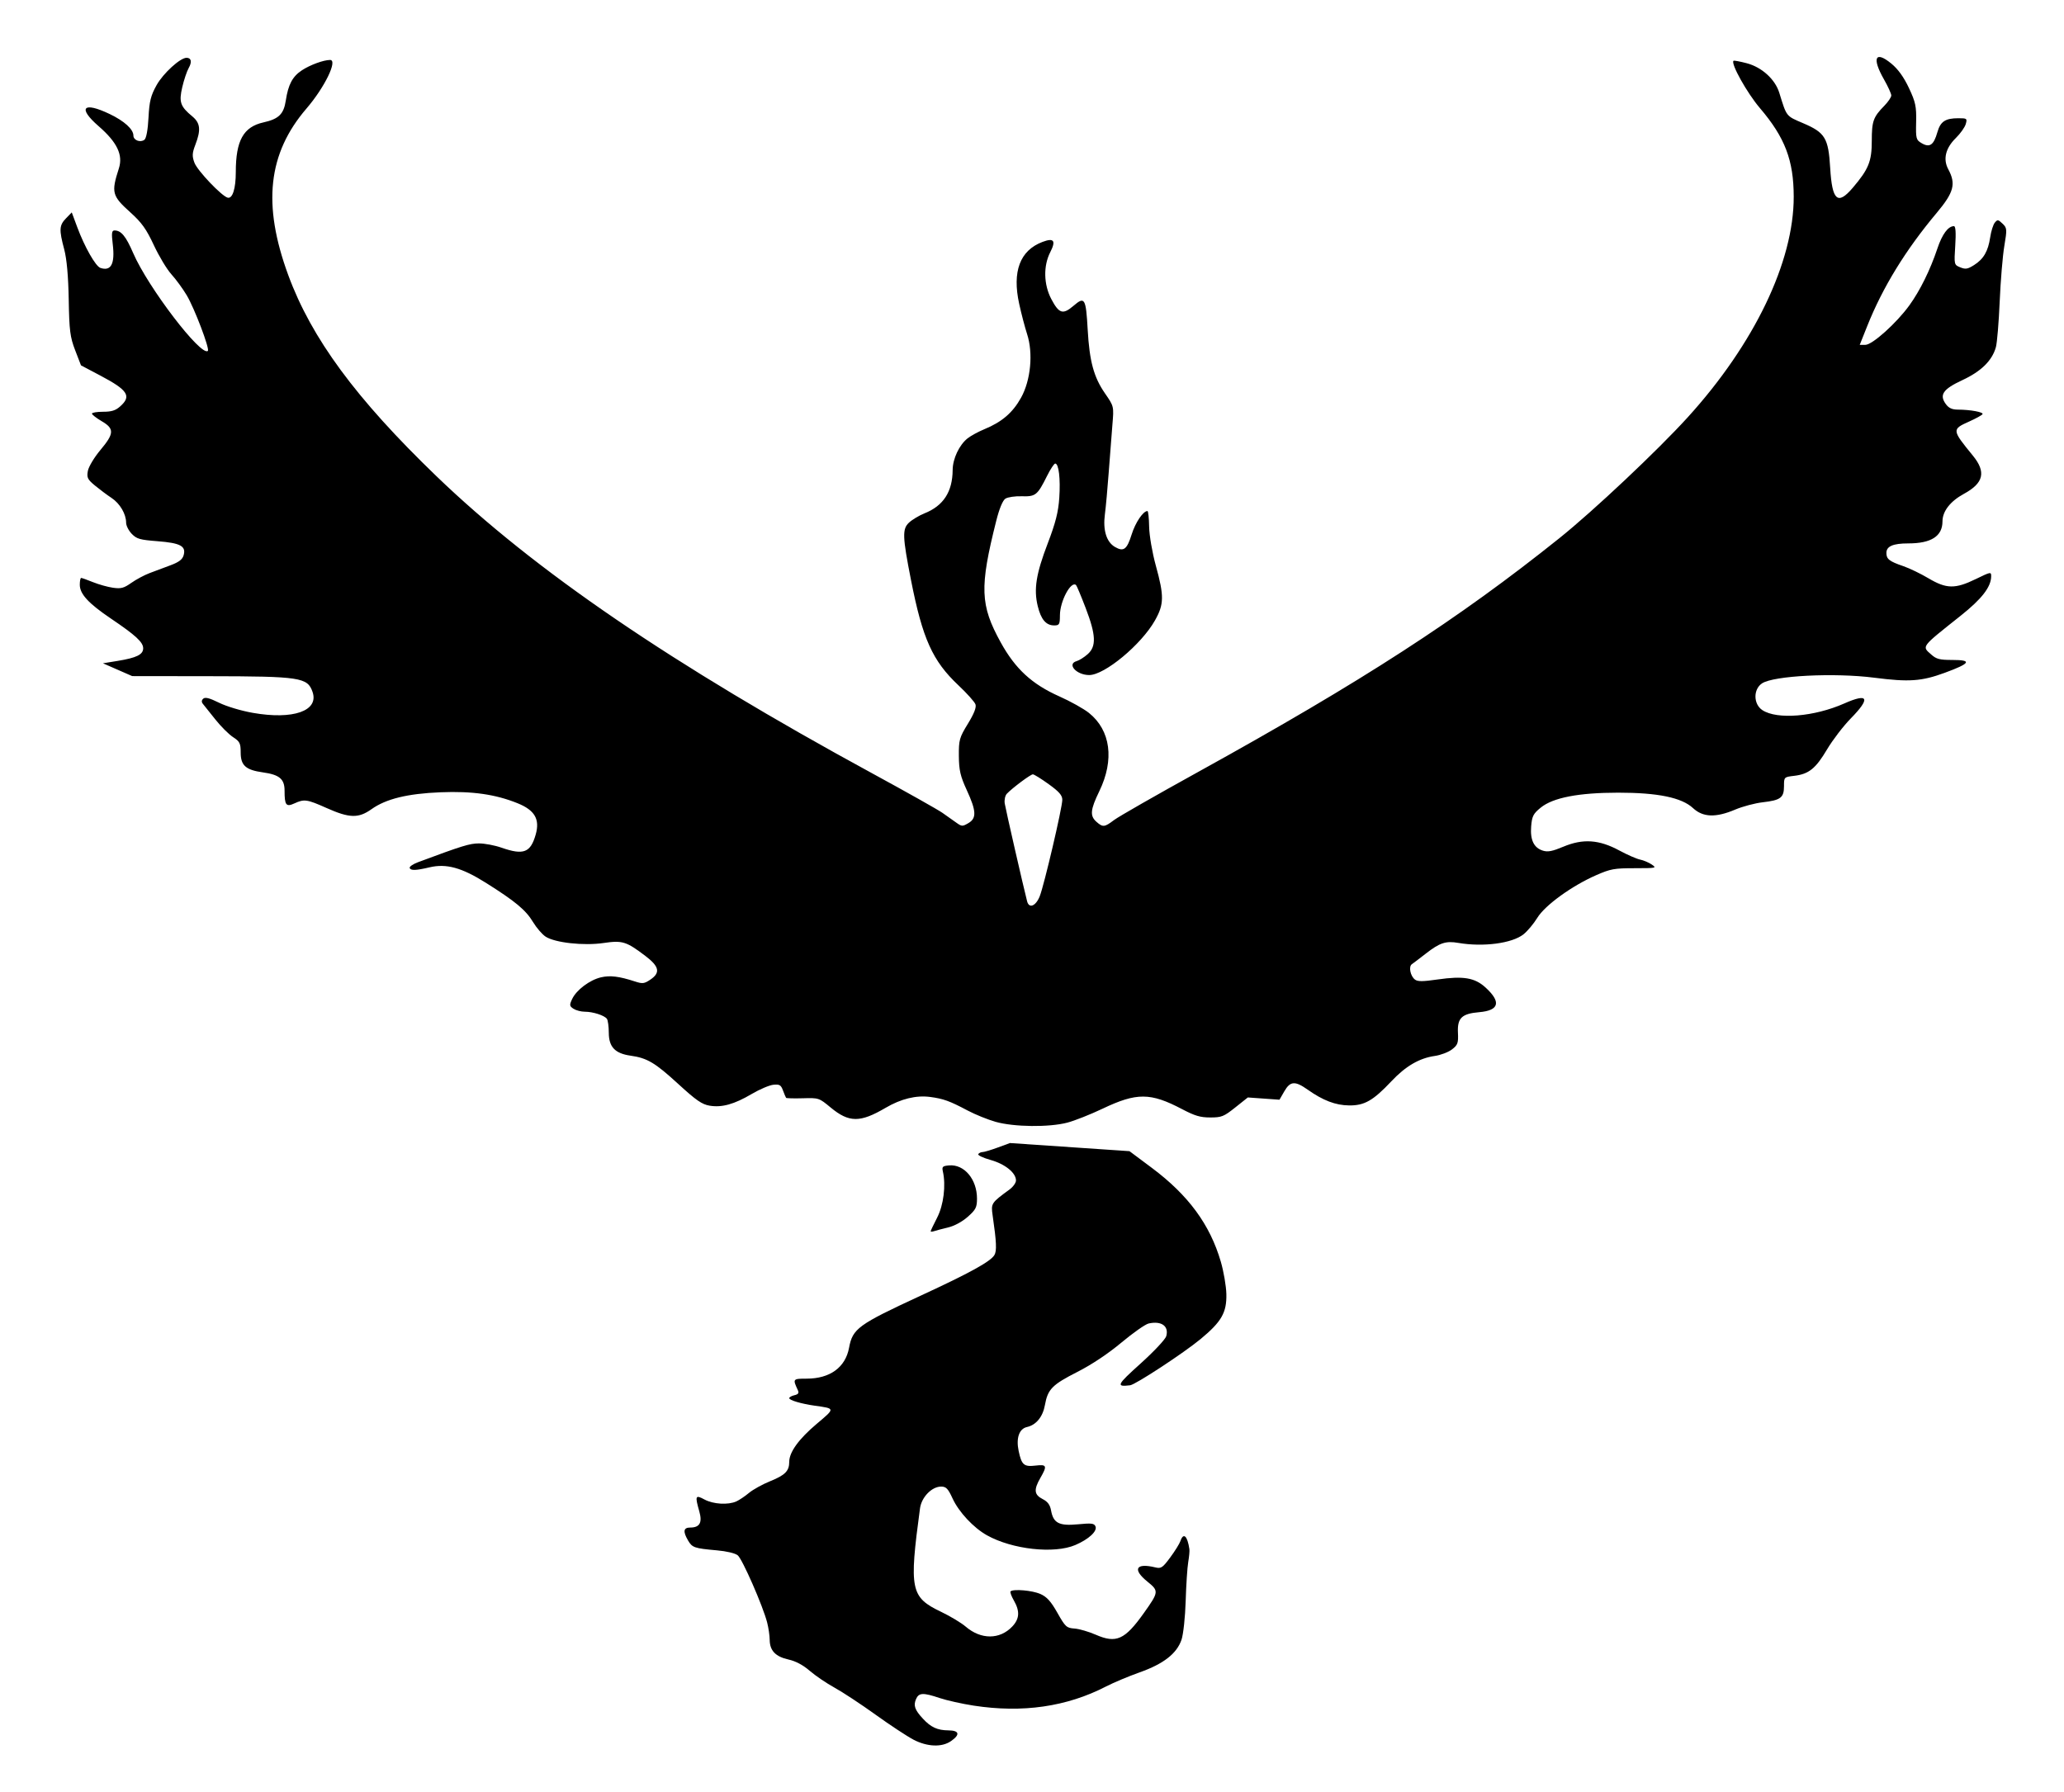 <?xml version="1.0" encoding="UTF-8" standalone="no"?>
<!-- Created with Inkscape (http://www.inkscape.org/) -->

<svg
   width="190mm"
   height="165mm"
   viewBox="0 0 190 165"
   version="1.1"
   id="svg5"
   inkscape:version="1.1.1 (3bf5ae0d25, 2021-09-20)"
   sodipodi:docname="answerkeylogo.svg"
   xmlns:inkscape="http://www.inkscape.org/namespaces/inkscape"
   xmlns:sodipodi="http://sodipodi.sourceforge.net/DTD/sodipodi-0.dtd"
   xmlns="http://www.w3.org/2000/svg"
   xmlns:svg="http://www.w3.org/2000/svg">
  <sodipodi:namedview
     id="namedview7"
     pagecolor="#ffffff"
     bordercolor="#666666"
     borderopacity="1.0"
     inkscape:pageshadow="2"
     inkscape:pageopacity="0.0"
     inkscape:pagecheckerboard="0"
     inkscape:document-units="mm"
     showgrid="false"
     inkscape:zoom="0.72337262"
     inkscape:cx="397.44385"
     inkscape:cy="340.7649"
     inkscape:window-width="1920"
     inkscape:window-height="1001"
     inkscape:window-x="-9"
     inkscape:window-y="-9"
     inkscape:window-maximized="1"
     inkscape:current-layer="layer1" />
  <defs
     id="defs2" />
  <g
     inkscape:label="Layer 1"
     inkscape:groupmode="layer"
     id="layer1">
    <path
       style="fill:#000000;stroke-width:0.211"
       d="m 84.07,160.165 c -0.573,-0.298 -2.138,-1.33 -3.479,-2.294 -1.341,-0.964 -3.038,-2.082 -3.771,-2.484 -0.734,-0.402 -1.759,-1.099 -2.279,-1.548 -0.622,-0.537 -1.294,-0.894 -1.964,-1.043 -1.188,-0.265 -1.715,-0.818 -1.723,-1.811 -0.003,-0.386 -0.108,-1.103 -0.234,-1.595 -0.386,-1.511 -2.282,-5.843 -2.708,-6.186 -0.239,-0.193 -1.019,-0.379 -1.926,-0.459 -2.067,-0.184 -2.263,-0.251 -2.648,-0.91 -0.485,-0.831 -0.425,-1.188 0.199,-1.188 0.874,0 1.131,-0.453 0.84,-1.478 -0.413,-1.453 -0.367,-1.559 0.478,-1.103 0.807,0.435 2.176,0.516 2.932,0.173 0.27,-0.122 0.793,-0.475 1.164,-0.784 0.37,-0.309 1.255,-0.797 1.965,-1.084 1.364,-0.552 1.738,-0.935 1.738,-1.779 0,-0.885 0.879,-2.1 2.526,-3.491 1.719,-1.451 1.724,-1.406 -0.169,-1.673 -1.243,-0.175 -2.357,-0.504 -2.357,-0.695 0,-0.088 0.215,-0.21 0.478,-0.271 0.357,-0.083 0.436,-0.202 0.311,-0.47 -0.48,-1.035 -0.465,-1.055 0.812,-1.055 2.146,-5.9e-4 3.569,-1.034 3.904,-2.836 0.331,-1.776 0.822,-2.134 6.604,-4.809 4.535,-2.098 6.411,-3.132 6.774,-3.731 0.232,-0.383 0.197,-1.186 -0.161,-3.66 -0.159,-1.104 -0.132,-1.145 1.56,-2.384 0.325,-0.238 0.59,-0.611 0.59,-0.829 0,-0.704 -1.007,-1.515 -2.342,-1.888 -0.693,-0.193 -1.201,-0.436 -1.129,-0.539 0.072,-0.103 0.249,-0.187 0.394,-0.187 0.145,0 0.772,-0.187 1.393,-0.415 l 1.13,-0.415 5.501,0.374 5.501,0.374 2.055,1.535 c 3.366,2.514 5.356,5.222 6.353,8.642 0.264,0.907 0.494,2.249 0.51,2.981 0.038,1.705 -0.443,2.543 -2.372,4.141 -1.543,1.278 -5.989,4.195 -6.484,4.255 -1.327,0.16 -1.242,-0.019 0.962,-2.002 1.216,-1.095 2.279,-2.227 2.36,-2.515 0.263,-0.928 -0.437,-1.434 -1.621,-1.171 -0.3,0.067 -1.428,0.858 -2.507,1.759 -1.236,1.031 -2.733,2.029 -4.046,2.696 -2.328,1.183 -2.733,1.596 -2.993,3.053 -0.194,1.085 -0.809,1.838 -1.655,2.026 -0.716,0.159 -1.014,1.02 -0.764,2.204 0.272,1.288 0.486,1.472 1.558,1.345 1.036,-0.123 1.089,0.014 0.44,1.139 -0.621,1.078 -0.572,1.545 0.203,1.94 0.47,0.239 0.689,0.532 0.782,1.05 0.211,1.17 0.738,1.442 2.474,1.277 1.259,-0.119 1.493,-0.092 1.616,0.191 0.19,0.438 -0.619,1.187 -1.854,1.716 -1.948,0.835 -5.8,0.41 -8.14,-0.897 -1.233,-0.689 -2.593,-2.147 -3.163,-3.392 -0.415,-0.905 -0.593,-1.09 -1.052,-1.09 -0.86,0 -1.805,0.974 -1.944,2.004 -1.013,7.496 -0.873,8.18 1.945,9.529 0.841,0.402 1.857,1.014 2.259,1.359 1.408,1.209 3.134,1.207 4.285,-0.004 0.676,-0.711 0.719,-1.414 0.148,-2.406 -0.231,-0.401 -0.366,-0.778 -0.299,-0.837 0.268,-0.237 2.003,-0.085 2.739,0.241 0.599,0.265 0.972,0.678 1.571,1.738 0.729,1.292 0.842,1.395 1.571,1.446 0.432,0.03 1.31,0.285 1.952,0.565 1.893,0.827 2.681,0.473 4.433,-1.99 1.385,-1.948 1.395,-2.033 0.329,-2.896 -1.402,-1.135 -1.065,-1.744 0.724,-1.31 0.535,0.13 0.67,0.04 1.377,-0.916 0.431,-0.583 0.853,-1.261 0.937,-1.507 0.28,-0.819 0.643,-0.491 0.828,0.745 0.025,0.164 -0.025,0.7 -0.109,1.192 -0.084,0.492 -0.19,2.101 -0.234,3.577 -0.044,1.475 -0.217,3.082 -0.384,3.57 -0.437,1.277 -1.647,2.221 -3.852,3.004 -1.017,0.361 -2.413,0.947 -3.101,1.303 -3.622,1.868 -7.682,2.454 -12.186,1.759 -1.066,-0.165 -2.468,-0.478 -3.115,-0.695 -1.538,-0.517 -1.929,-0.5 -2.186,0.099 -0.253,0.589 -0.113,0.99 0.626,1.79 0.738,0.799 1.339,1.077 2.347,1.086 1.017,0.008 1.112,0.386 0.25,0.986 -0.845,0.589 -2.184,0.535 -3.48,-0.139 z m 1.602,-46.796 c 0,-0.053 0.269,-0.621 0.599,-1.263 0.592,-1.155 0.815,-2.959 0.524,-4.247 -0.098,-0.435 -0.026,-0.504 0.573,-0.556 1.394,-0.121 2.569,1.278 2.569,3.057 0,0.804 -0.11,1.021 -0.85,1.676 -0.511,0.452 -1.233,0.844 -1.81,0.981 -0.528,0.126 -1.105,0.278 -1.282,0.338 -0.177,0.06 -0.323,0.067 -0.323,0.014 z m 5.979,-10.077 c -0.723,-0.205 -1.885,-0.675 -2.581,-1.045 -1.643,-0.873 -2.228,-1.085 -3.441,-1.246 -1.294,-0.172 -2.687,0.168 -4.106,1.001 -2.345,1.378 -3.366,1.372 -5.06,-0.031 -1.069,-0.885 -1.088,-0.892 -2.557,-0.85 -0.814,0.023 -1.509,0.006 -1.543,-0.039 -0.035,-0.045 -0.163,-0.349 -0.285,-0.677 -0.19,-0.511 -0.317,-0.586 -0.889,-0.527 -0.367,0.038 -1.257,0.417 -1.979,0.842 -1.623,0.957 -2.751,1.271 -3.884,1.084 -0.703,-0.116 -1.239,-0.487 -2.883,-1.994 -2.152,-1.972 -2.863,-2.394 -4.399,-2.611 -1.426,-0.202 -1.996,-0.801 -2.001,-2.101 -0.002,-0.579 -0.08,-1.158 -0.173,-1.288 -0.228,-0.318 -1.283,-0.658 -2.04,-0.658 -0.339,0 -0.804,-0.122 -1.035,-0.271 -0.373,-0.242 -0.387,-0.34 -0.127,-0.895 0.39,-0.833 1.607,-1.751 2.646,-1.997 0.849,-0.2 1.672,-0.1 3.165,0.387 0.658,0.214 0.822,0.196 1.347,-0.149 0.993,-0.653 0.885,-1.224 -0.419,-2.213 -1.761,-1.335 -2.112,-1.443 -3.853,-1.187 -1.821,0.267 -4.47,-0.025 -5.329,-0.588 -0.316,-0.207 -0.836,-0.811 -1.156,-1.341 -0.67,-1.111 -1.611,-1.895 -4.336,-3.611 -2.224,-1.401 -3.643,-1.793 -5.183,-1.431 -1.263,0.297 -1.737,0.313 -1.835,0.064 -0.047,-0.119 0.296,-0.358 0.763,-0.532 4.072,-1.518 4.755,-1.729 5.609,-1.732 0.52,-0.002 1.458,0.175 2.084,0.394 2.026,0.707 2.669,0.459 3.143,-1.211 0.399,-1.405 -0.082,-2.239 -1.659,-2.878 -2.038,-0.826 -4.174,-1.132 -7.095,-1.014 -3.05,0.123 -5.025,0.606 -6.363,1.558 -1.198,0.852 -2.027,0.831 -4.126,-0.105 -1.816,-0.809 -2.059,-0.845 -2.967,-0.429 -0.769,0.352 -0.908,0.171 -0.908,-1.173 0,-1.073 -0.469,-1.469 -1.993,-1.682 -1.584,-0.222 -2.047,-0.637 -2.047,-1.835 0,-0.842 -0.084,-1.011 -0.699,-1.41 -0.385,-0.249 -1.117,-0.979 -1.627,-1.621 -0.51,-0.642 -1.027,-1.288 -1.147,-1.435 -0.146,-0.177 -0.136,-0.341 0.029,-0.487 0.181,-0.16 0.573,-0.059 1.454,0.375 0.688,0.339 2.018,0.739 3.099,0.93 3.716,0.659 6.111,-0.179 5.506,-1.927 -0.463,-1.335 -1.121,-1.435 -9.531,-1.446 l -7.07,-0.009 -1.347,-0.59 -1.347,-0.59 1.347,-0.219 c 1.75,-0.284 2.357,-0.584 2.357,-1.163 0,-0.56 -0.686,-1.192 -2.965,-2.732 -2.074,-1.401 -2.87,-2.267 -2.87,-3.119 0,-0.345 0.056,-0.627 0.125,-0.627 0.068,0 0.561,0.176 1.094,0.391 0.533,0.215 1.361,0.447 1.84,0.514 0.738,0.104 0.994,0.036 1.683,-0.449 0.447,-0.315 1.205,-0.72 1.683,-0.9 0.478,-0.18 1.345,-0.505 1.927,-0.722 0.779,-0.291 1.097,-0.534 1.207,-0.923 0.238,-0.841 -0.295,-1.127 -2.403,-1.291 -1.63,-0.127 -1.917,-0.209 -2.373,-0.678 -0.285,-0.294 -0.519,-0.755 -0.519,-1.026 0,-0.802 -0.567,-1.765 -1.342,-2.281 C 9.866,45.581 9.184,45.071 8.749,44.713 8.055,44.14 7.975,43.977 8.088,43.359 c 0.071,-0.386 0.589,-1.25 1.151,-1.92 1.281,-1.526 1.301,-1.967 0.124,-2.657 -0.494,-0.289 -0.898,-0.604 -0.898,-0.698 0,-0.095 0.459,-0.172 1.02,-0.172 0.784,0 1.148,-0.113 1.571,-0.488 1.074,-0.951 0.726,-1.497 -1.806,-2.836 L 7.455,33.64 6.919,32.249 C 6.452,31.038 6.375,30.434 6.326,27.579 6.288,25.427 6.145,23.835 5.908,22.947 5.428,21.144 5.451,20.745 6.077,20.102 l 0.529,-0.545 0.512,1.378 c 0.668,1.797 1.683,3.582 2.122,3.731 0.986,0.335 1.357,-0.375 1.139,-2.178 -0.123,-1.015 -0.091,-1.269 0.158,-1.269 0.617,0 1.05,0.524 1.724,2.086 1.356,3.141 6.251,9.552 6.872,9.002 0.194,-0.172 -1.233,-3.929 -1.948,-5.127 -0.359,-0.601 -0.991,-1.466 -1.405,-1.921 -0.414,-0.455 -1.141,-1.663 -1.617,-2.683 C 13.469,21.087 13.045,20.495 12.001,19.555 10.305,18.027 10.228,17.733 10.943,15.503 11.341,14.264 10.781,13.098 9.082,11.621 7.116,9.912 7.651,9.326 10.103,10.502 c 1.344,0.644 2.177,1.403 2.177,1.98 0,0.429 0.629,0.672 1.012,0.39 0.174,-0.128 0.319,-0.908 0.378,-2.04 0.08,-1.516 0.209,-2.035 0.748,-2.998 0.608,-1.086 2.17,-2.512 2.753,-2.512 0.439,0 0.519,0.375 0.201,0.938 -0.172,0.304 -0.439,1.099 -0.594,1.767 -0.319,1.373 -0.182,1.773 0.925,2.69 0.74,0.613 0.807,1.243 0.28,2.612 -0.294,0.765 -0.309,1.051 -0.084,1.654 0.273,0.732 2.529,3.1 3.068,3.22 0.443,0.099 0.739,-0.842 0.739,-2.352 0,-2.909 0.7,-4.168 2.544,-4.58 1.411,-0.315 1.869,-0.762 2.059,-2.013 0.224,-1.479 0.617,-2.216 1.489,-2.789 0.746,-0.491 1.993,-0.948 2.587,-0.948 0.729,0 -0.495,2.52 -2.171,4.471 -3.554,4.136 -4.069,8.836 -1.681,15.333 2.142,5.827 6.237,11.385 13.637,18.514 9.035,8.703 21.701,17.343 40.115,27.363 3.148,1.713 6.06,3.351 6.471,3.641 0.411,0.289 0.986,0.696 1.278,0.904 0.501,0.357 0.562,0.36 1.104,0.045 0.774,-0.449 0.743,-1.118 -0.142,-3.041 -0.591,-1.285 -0.718,-1.831 -0.729,-3.145 -0.012,-1.472 0.05,-1.692 0.831,-2.966 0.57,-0.93 0.797,-1.509 0.698,-1.788 -0.08,-0.227 -0.787,-1.017 -1.572,-1.756 -2.382,-2.243 -3.3,-4.281 -4.362,-9.685 -0.788,-4.01 -0.812,-4.699 -0.188,-5.287 0.29,-0.273 0.933,-0.659 1.431,-0.858 1.741,-0.696 2.577,-1.983 2.591,-3.99 0.007,-1.035 0.601,-2.297 1.369,-2.911 0.294,-0.235 0.992,-0.616 1.551,-0.846 1.614,-0.664 2.609,-1.518 3.377,-2.901 0.893,-1.606 1.129,-4.097 0.555,-5.86 -0.196,-0.601 -0.523,-1.849 -0.726,-2.774 -0.659,-2.99 0.068,-4.923 2.147,-5.71 1.047,-0.396 1.256,-0.117 0.711,0.948 -0.646,1.26 -0.608,2.974 0.095,4.31 0.713,1.355 1.07,1.464 2.051,0.621 1.028,-0.883 1.137,-0.699 1.3,2.19 0.165,2.926 0.56,4.384 1.594,5.879 0.824,1.192 0.824,1.193 0.682,2.881 -0.078,0.929 -0.23,2.896 -0.338,4.372 -0.108,1.475 -0.267,3.228 -0.355,3.895 -0.19,1.449 0.147,2.537 0.926,2.99 0.803,0.466 1.104,0.24 1.54,-1.153 0.344,-1.099 1.059,-2.157 1.455,-2.153 0.071,7.95e-4 0.14,0.649 0.154,1.441 0.014,0.806 0.285,2.386 0.617,3.591 0.771,2.801 0.759,3.551 -0.083,5.043 -1.253,2.22 -4.631,5.026 -6.051,5.026 -1.176,0 -2.09,-1.021 -1.151,-1.285 0.234,-0.066 0.689,-0.352 1.01,-0.637 0.812,-0.719 0.766,-1.769 -0.187,-4.255 -0.424,-1.105 -0.821,-2.055 -0.883,-2.109 -0.466,-0.413 -1.477,1.475 -1.484,2.772 -0.004,0.856 -0.054,0.944 -0.531,0.944 -0.749,0 -1.214,-0.549 -1.513,-1.783 -0.377,-1.556 -0.152,-2.965 0.92,-5.768 0.724,-1.893 0.978,-2.892 1.065,-4.2 0.117,-1.763 -0.048,-3.152 -0.375,-3.152 -0.102,0 -0.441,0.514 -0.754,1.143 -0.884,1.775 -1.05,1.908 -2.329,1.868 -0.61,-0.019 -1.285,0.08 -1.502,0.22 -0.246,0.159 -0.563,0.924 -0.843,2.039 -1.545,6.134 -1.485,7.762 0.414,11.202 1.347,2.44 2.871,3.843 5.398,4.968 1.018,0.453 2.241,1.136 2.717,1.517 2.005,1.604 2.363,4.313 0.955,7.218 -0.825,1.702 -0.877,2.264 -0.26,2.811 0.587,0.519 0.742,0.504 1.619,-0.162 0.405,-0.308 3.868,-2.289 7.695,-4.403 15.119,-8.352 23.99,-14.093 33.298,-21.548 3.141,-2.516 9.05,-8.083 11.825,-11.14 6.128,-6.752 9.759,-14.316 9.749,-20.305 -0.006,-3.357 -0.803,-5.448 -3.107,-8.15 -1.189,-1.394 -2.71,-4.119 -2.435,-4.362 0.046,-0.04 0.594,0.061 1.218,0.225 1.385,0.364 2.611,1.477 2.995,2.718 0.689,2.23 0.607,2.125 2.193,2.803 2.028,0.866 2.329,1.364 2.493,4.118 0.179,3.013 0.686,3.462 2.073,1.835 1.467,-1.721 1.756,-2.432 1.756,-4.327 0,-1.813 0.135,-2.191 1.155,-3.231 0.352,-0.359 0.64,-0.786 0.64,-0.95 0,-0.163 -0.303,-0.828 -0.673,-1.478 -1.133,-1.986 -0.806,-2.68 0.684,-1.45 0.617,0.509 1.143,1.241 1.615,2.245 0.61,1.298 0.695,1.701 0.662,3.126 -0.036,1.543 -0.006,1.655 0.522,1.961 0.729,0.423 1.098,0.162 1.432,-1.014 0.283,-0.994 0.731,-1.292 1.941,-1.292 0.784,0 0.817,0.026 0.672,0.538 -0.084,0.296 -0.493,0.872 -0.909,1.28 -0.952,0.933 -1.2,1.953 -0.7,2.881 0.726,1.348 0.519,2.128 -1.07,4.022 -2.862,3.412 -4.966,6.842 -6.392,10.419 l -0.688,1.725 h 0.519 c 0.641,0 2.869,-2.002 4.056,-3.645 0.979,-1.355 1.916,-3.257 2.57,-5.215 0.442,-1.325 0.992,-2.069 1.528,-2.069 0.154,0 0.195,0.609 0.12,1.78 -0.113,1.759 -0.108,1.783 0.459,2.012 0.488,0.197 0.678,0.166 1.268,-0.206 0.881,-0.555 1.296,-1.268 1.489,-2.558 0.084,-0.562 0.275,-1.169 0.424,-1.35 0.249,-0.301 0.308,-0.293 0.712,0.091 0.415,0.394 0.425,0.517 0.164,2.064 -0.153,0.904 -0.344,3.209 -0.426,5.122 -0.082,1.913 -0.239,3.799 -0.35,4.192 -0.349,1.239 -1.355,2.226 -3.089,3.032 -1.787,0.832 -2.145,1.357 -1.51,2.216 0.265,0.357 0.568,0.496 1.091,0.498 1.175,0.004 2.408,0.234 2.275,0.424 -0.068,0.097 -0.609,0.395 -1.202,0.661 -1.634,0.733 -1.631,0.766 0.321,3.157 1.229,1.505 0.991,2.521 -0.824,3.509 -1.261,0.687 -1.977,1.607 -1.978,2.543 -0.002,1.36 -1.035,2.024 -3.151,2.024 -1.403,0 -2.012,0.265 -2.012,0.877 0,0.568 0.267,0.775 1.571,1.222 0.555,0.19 1.59,0.69 2.298,1.111 1.659,0.985 2.459,0.998 4.36,0.073 1.385,-0.674 1.421,-0.68 1.416,-0.248 -0.011,0.98 -0.862,2.078 -2.818,3.632 -3.689,2.933 -3.579,2.786 -2.686,3.576 0.465,0.412 0.765,0.488 1.926,0.488 1.861,0 1.677,0.313 -0.699,1.184 -2.134,0.783 -3.284,0.863 -6.485,0.451 -3.664,-0.471 -9.255,-0.19 -10.328,0.519 -0.822,0.543 -0.807,1.914 0.027,2.465 1.349,0.892 4.769,0.614 7.54,-0.612 2.227,-0.986 2.441,-0.5 0.606,1.372 -0.688,0.702 -1.673,1.987 -2.188,2.854 -1.053,1.774 -1.678,2.276 -3.032,2.437 -0.93,0.11 -0.934,0.115 -0.934,0.955 0,1.057 -0.311,1.292 -1.96,1.48 -0.712,0.082 -1.85,0.384 -2.529,0.672 -1.788,0.759 -2.968,0.718 -3.887,-0.137 -1.041,-0.969 -3.239,-1.422 -6.886,-1.42 -3.644,0.002 -5.997,0.455 -7.131,1.376 -0.686,0.557 -0.805,0.79 -0.881,1.72 -0.102,1.26 0.247,1.983 1.082,2.243 0.453,0.141 0.864,0.061 1.884,-0.366 1.803,-0.755 3.288,-0.654 5.147,0.35 0.735,0.397 1.593,0.773 1.908,0.836 0.315,0.063 0.798,0.267 1.075,0.454 0.486,0.329 0.433,0.34 -1.571,0.342 -1.88,0.001 -2.21,0.061 -3.533,0.639 -2.248,0.983 -4.719,2.774 -5.43,3.935 -0.332,0.543 -0.903,1.224 -1.268,1.513 -1.054,0.835 -3.705,1.184 -6.001,0.79 -1.153,-0.198 -1.708,-0.015 -2.994,0.988 -0.565,0.441 -1.141,0.878 -1.28,0.972 -0.32,0.216 -0.138,1.107 0.291,1.422 0.253,0.186 0.714,0.183 2.086,-0.015 2.36,-0.339 3.413,-0.163 4.4,0.737 1.465,1.335 1.264,2.119 -0.583,2.276 -1.601,0.136 -2.018,0.539 -1.953,1.887 0.046,0.958 -0.018,1.135 -0.552,1.543 -0.332,0.253 -1.039,0.522 -1.571,0.598 -1.432,0.204 -2.687,0.935 -4.003,2.332 -1.681,1.783 -2.483,2.242 -3.895,2.225 -1.251,-0.016 -2.394,-0.451 -3.817,-1.456 -1.163,-0.821 -1.6,-0.789 -2.145,0.157 l -0.445,0.773 -1.457,-0.104 -1.457,-0.104 -1.157,0.921 c -1.055,0.84 -1.256,0.921 -2.298,0.921 -0.924,0 -1.42,-0.147 -2.613,-0.774 -2.897,-1.523 -4.166,-1.529 -7.307,-0.032 -1.111,0.529 -2.569,1.106 -3.239,1.282 -1.686,0.442 -4.909,0.406 -6.605,-0.074 z m 4.06,-20.769 c 0.399,-0.99 2.076,-8.153 2.079,-8.881 0.002,-0.411 -0.29,-0.746 -1.253,-1.441 -0.69,-0.498 -1.346,-0.905 -1.458,-0.905 -0.208,0 -1.884,1.251 -2.396,1.788 -0.156,0.164 -0.243,0.566 -0.193,0.894 0.078,0.508 1.706,7.632 2.059,9.005 0.179,0.698 0.795,0.454 1.164,-0.46 z"
       id="path39" />
  </g>
</svg>
